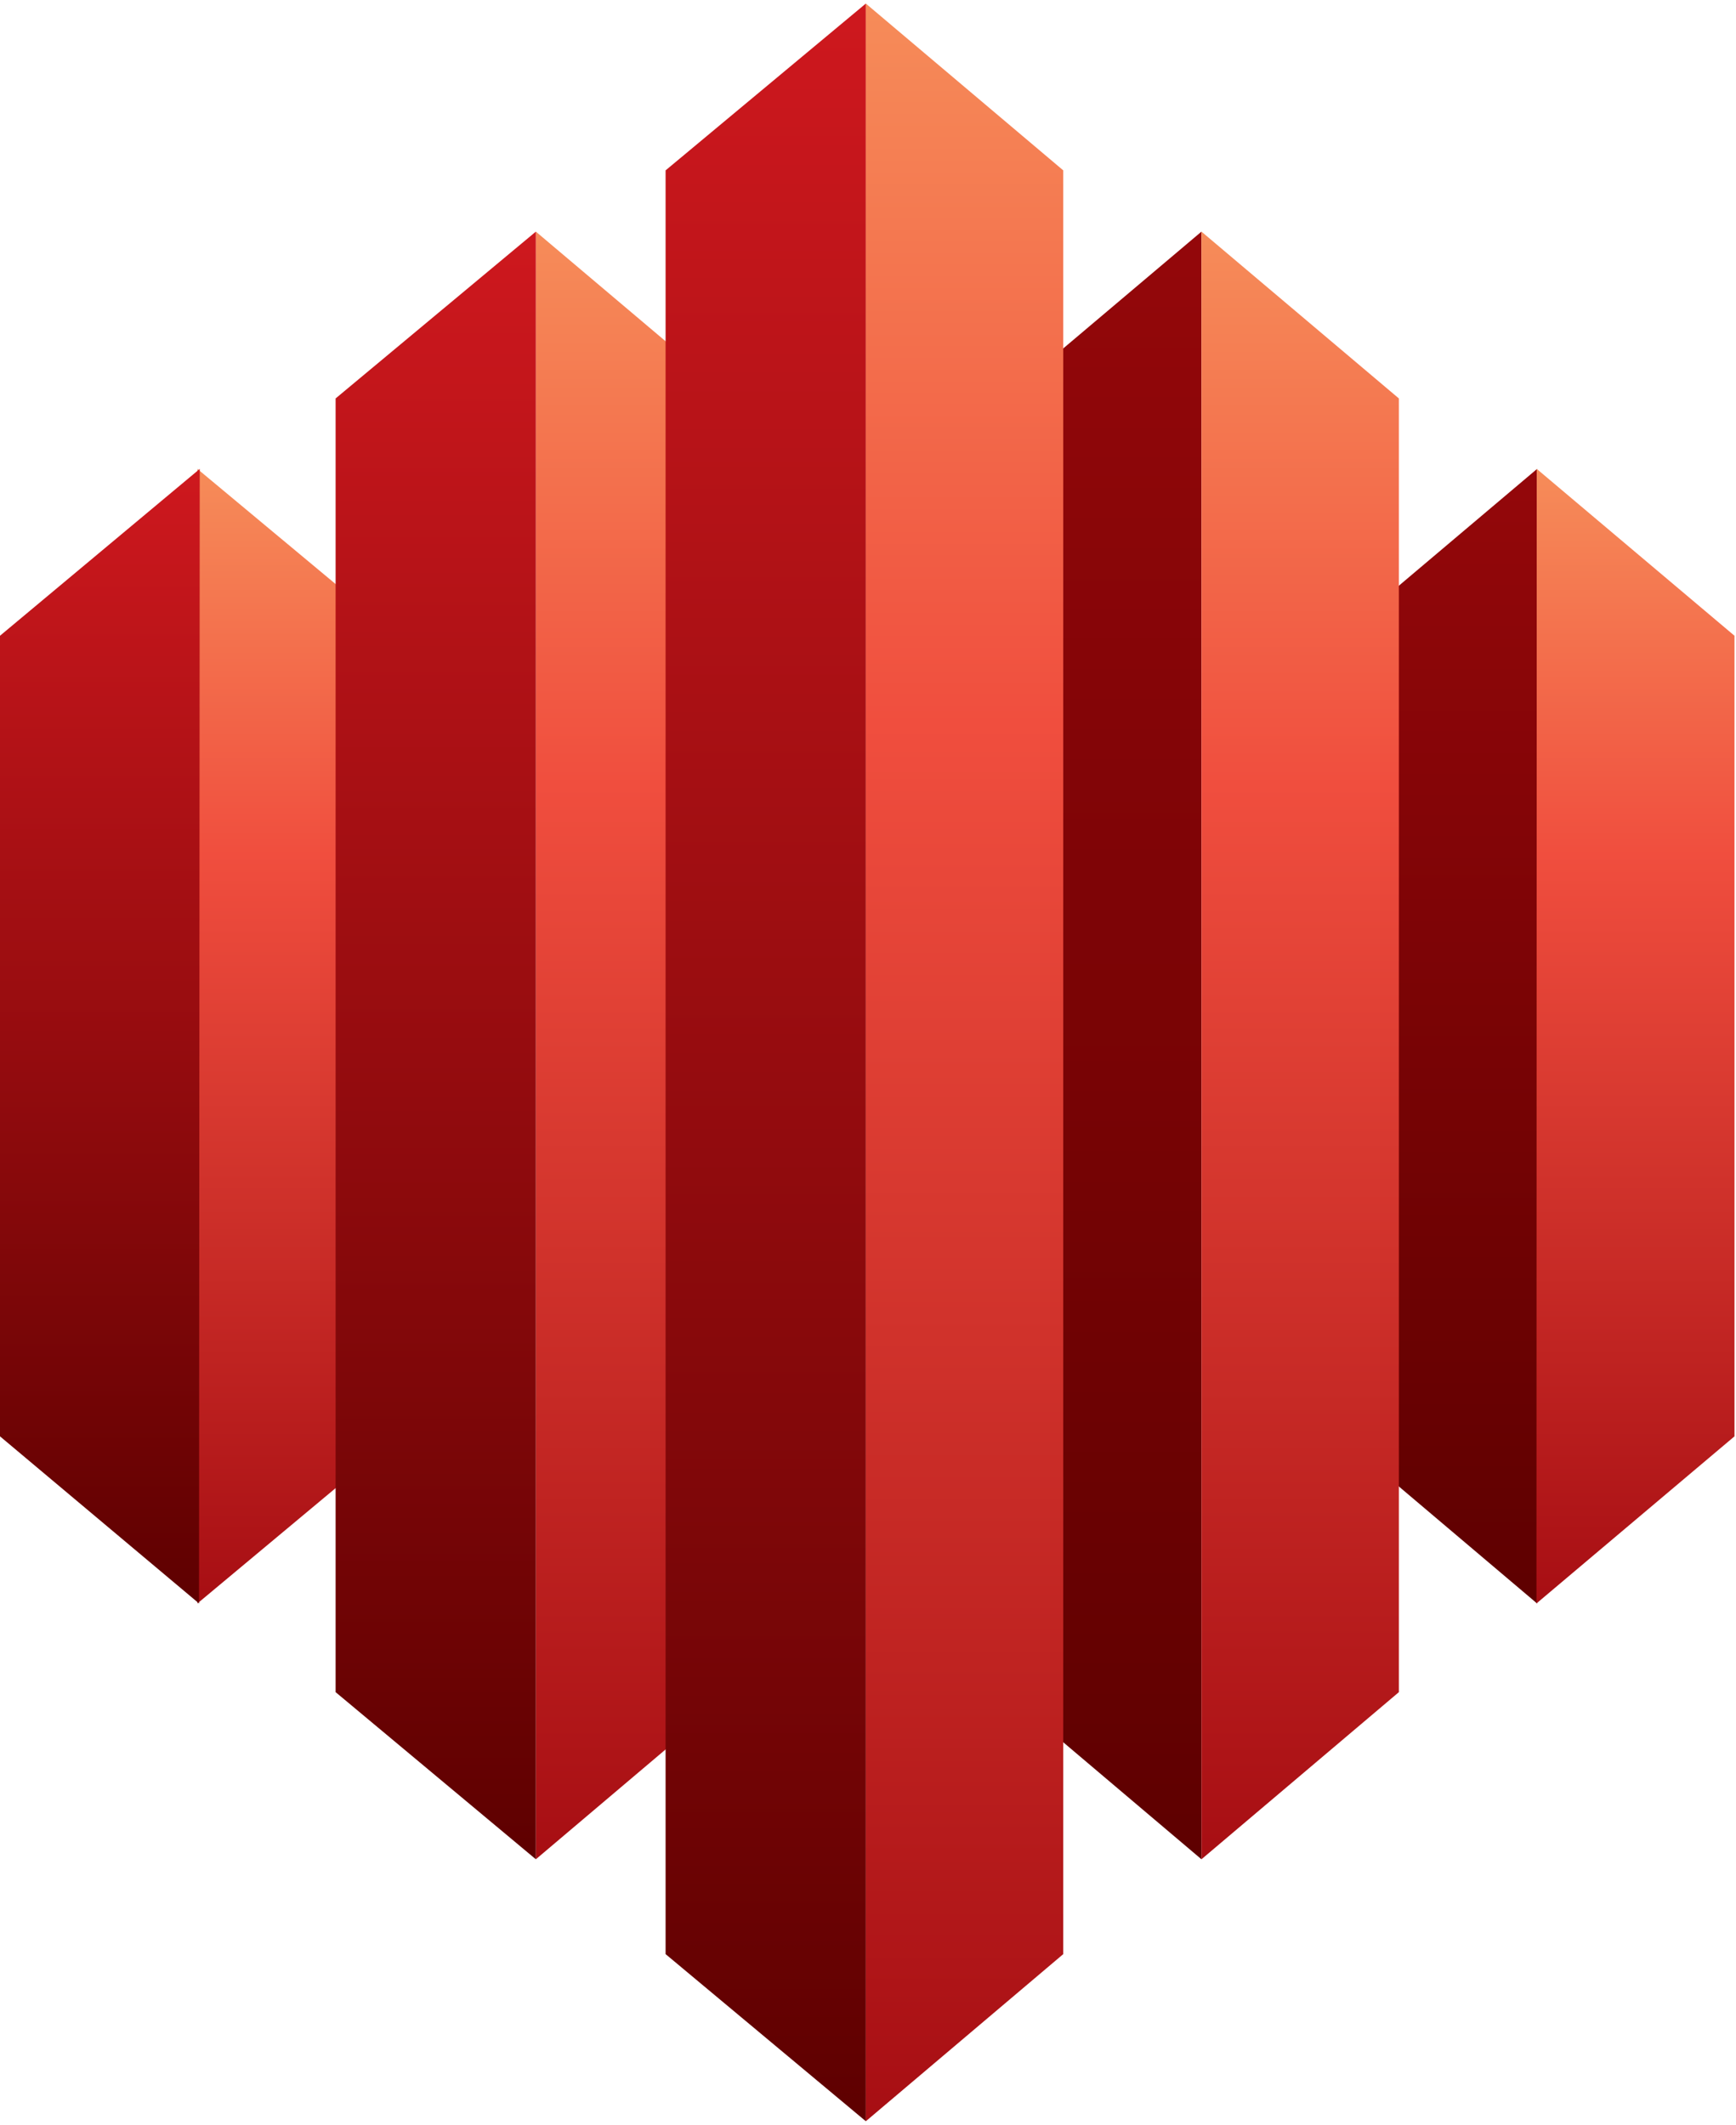 <svg width="201" height="246" viewBox="0 0 201 246" fill="none" xmlns="http://www.w3.org/2000/svg">
<path d="M46.043 73.604V166.295L22.858 185.641V146.982V64.374V54.291L46.043 73.604Z" fill="url(#paint0_linear_120_132)"/>
<path d="M23.126 54.291L0 73.604V166.295L23.044 185.641L23.126 54.291Z" fill="url(#paint1_linear_120_132)"/>
<path d="M84.901 46.13V195.91L62.043 215.26V176.597V63.66V26.817L84.901 46.13Z" fill="url(#paint2_linear_120_132)"/>
<path d="M62.043 26.817L38.858 46.13V195.91L62.043 215.26V26.817Z" fill="url(#paint3_linear_120_132)"/>
<path d="M155.108 73.604V166.295L177.967 185.641V146.982V64.374V54.291L155.108 73.604Z" fill="url(#paint4_linear_120_132)"/>
<path d="M177.933 54.291L200.824 73.604V166.295L177.897 185.641L177.933 54.291Z" fill="url(#paint5_linear_120_132)"/>
<path d="M116.251 46.13V195.91L139.109 215.26V176.597V63.66V26.817L116.251 46.13Z" fill="url(#paint6_linear_120_132)"/>
<path d="M139.109 26.817L161.967 46.13V195.91L139.109 215.26V26.817Z" fill="url(#paint7_linear_120_132)"/>
<path d="M77.064 19.725V226.24L100.249 245.589V206.927V93.99V0.412L77.064 19.725Z" fill="url(#paint8_linear_120_132)"/>
<path d="M100.249 0.412L123.107 19.725V226.24L100.249 245.589V0.412Z" fill="url(#paint9_linear_120_132)"/>
<defs>
<linearGradient id="paint0_linear_120_132" x1="34.451" y1="185.641" x2="34.451" y2="54.291" gradientUnits="userSpaceOnUse">
<stop stop-color="#A70E13"/>
<stop offset="0.66" stop-color="#F04E3E"/>
<stop offset="1" stop-color="#F68C59"/>
</linearGradient>
<linearGradient id="paint1_linear_120_132" x1="11.563" y1="185.641" x2="11.563" y2="54.291" gradientUnits="userSpaceOnUse">
<stop stop-color="#5E0000"/>
<stop offset="1" stop-color="#CE181E"/>
</linearGradient>
<linearGradient id="paint2_linear_120_132" x1="73.472" y1="215.26" x2="73.472" y2="26.817" gradientUnits="userSpaceOnUse">
<stop stop-color="#A70E13"/>
<stop offset="0.66" stop-color="#F04E3E"/>
<stop offset="1" stop-color="#F68C59"/>
</linearGradient>
<linearGradient id="paint3_linear_120_132" x1="50.451" y1="215.26" x2="50.451" y2="26.817" gradientUnits="userSpaceOnUse">
<stop stop-color="#5E0000"/>
<stop offset="1" stop-color="#CE181E"/>
</linearGradient>
<linearGradient id="paint4_linear_120_132" x1="166.537" y1="185.641" x2="166.537" y2="54.291" gradientUnits="userSpaceOnUse">
<stop stop-color="#5E0000"/>
<stop offset="1" stop-color="#94070A"/>
</linearGradient>
<linearGradient id="paint5_linear_120_132" x1="189.359" y1="185.641" x2="189.359" y2="54.291" gradientUnits="userSpaceOnUse">
<stop stop-color="#A70E13"/>
<stop offset="0.66" stop-color="#F04E3E"/>
<stop offset="1" stop-color="#F68C59"/>
</linearGradient>
<linearGradient id="paint6_linear_120_132" x1="127.68" y1="215.26" x2="127.68" y2="26.817" gradientUnits="userSpaceOnUse">
<stop stop-color="#5E0000"/>
<stop offset="1" stop-color="#94070A"/>
</linearGradient>
<linearGradient id="paint7_linear_120_132" x1="150.538" y1="215.26" x2="150.538" y2="26.817" gradientUnits="userSpaceOnUse">
<stop stop-color="#A70E13"/>
<stop offset="0.66" stop-color="#F04E3E"/>
<stop offset="1" stop-color="#F68C59"/>
</linearGradient>
<linearGradient id="paint8_linear_120_132" x1="88.657" y1="245.589" x2="88.657" y2="0.412" gradientUnits="userSpaceOnUse">
<stop stop-color="#5E0000"/>
<stop offset="1" stop-color="#CE181E"/>
</linearGradient>
<linearGradient id="paint9_linear_120_132" x1="111.678" y1="245.589" x2="111.678" y2="0.412" gradientUnits="userSpaceOnUse">
<stop stop-color="#A70E13"/>
<stop offset="0.66" stop-color="#F04E3E"/>
<stop offset="1" stop-color="#F68C59"/>
</linearGradient>
</defs>
</svg>
